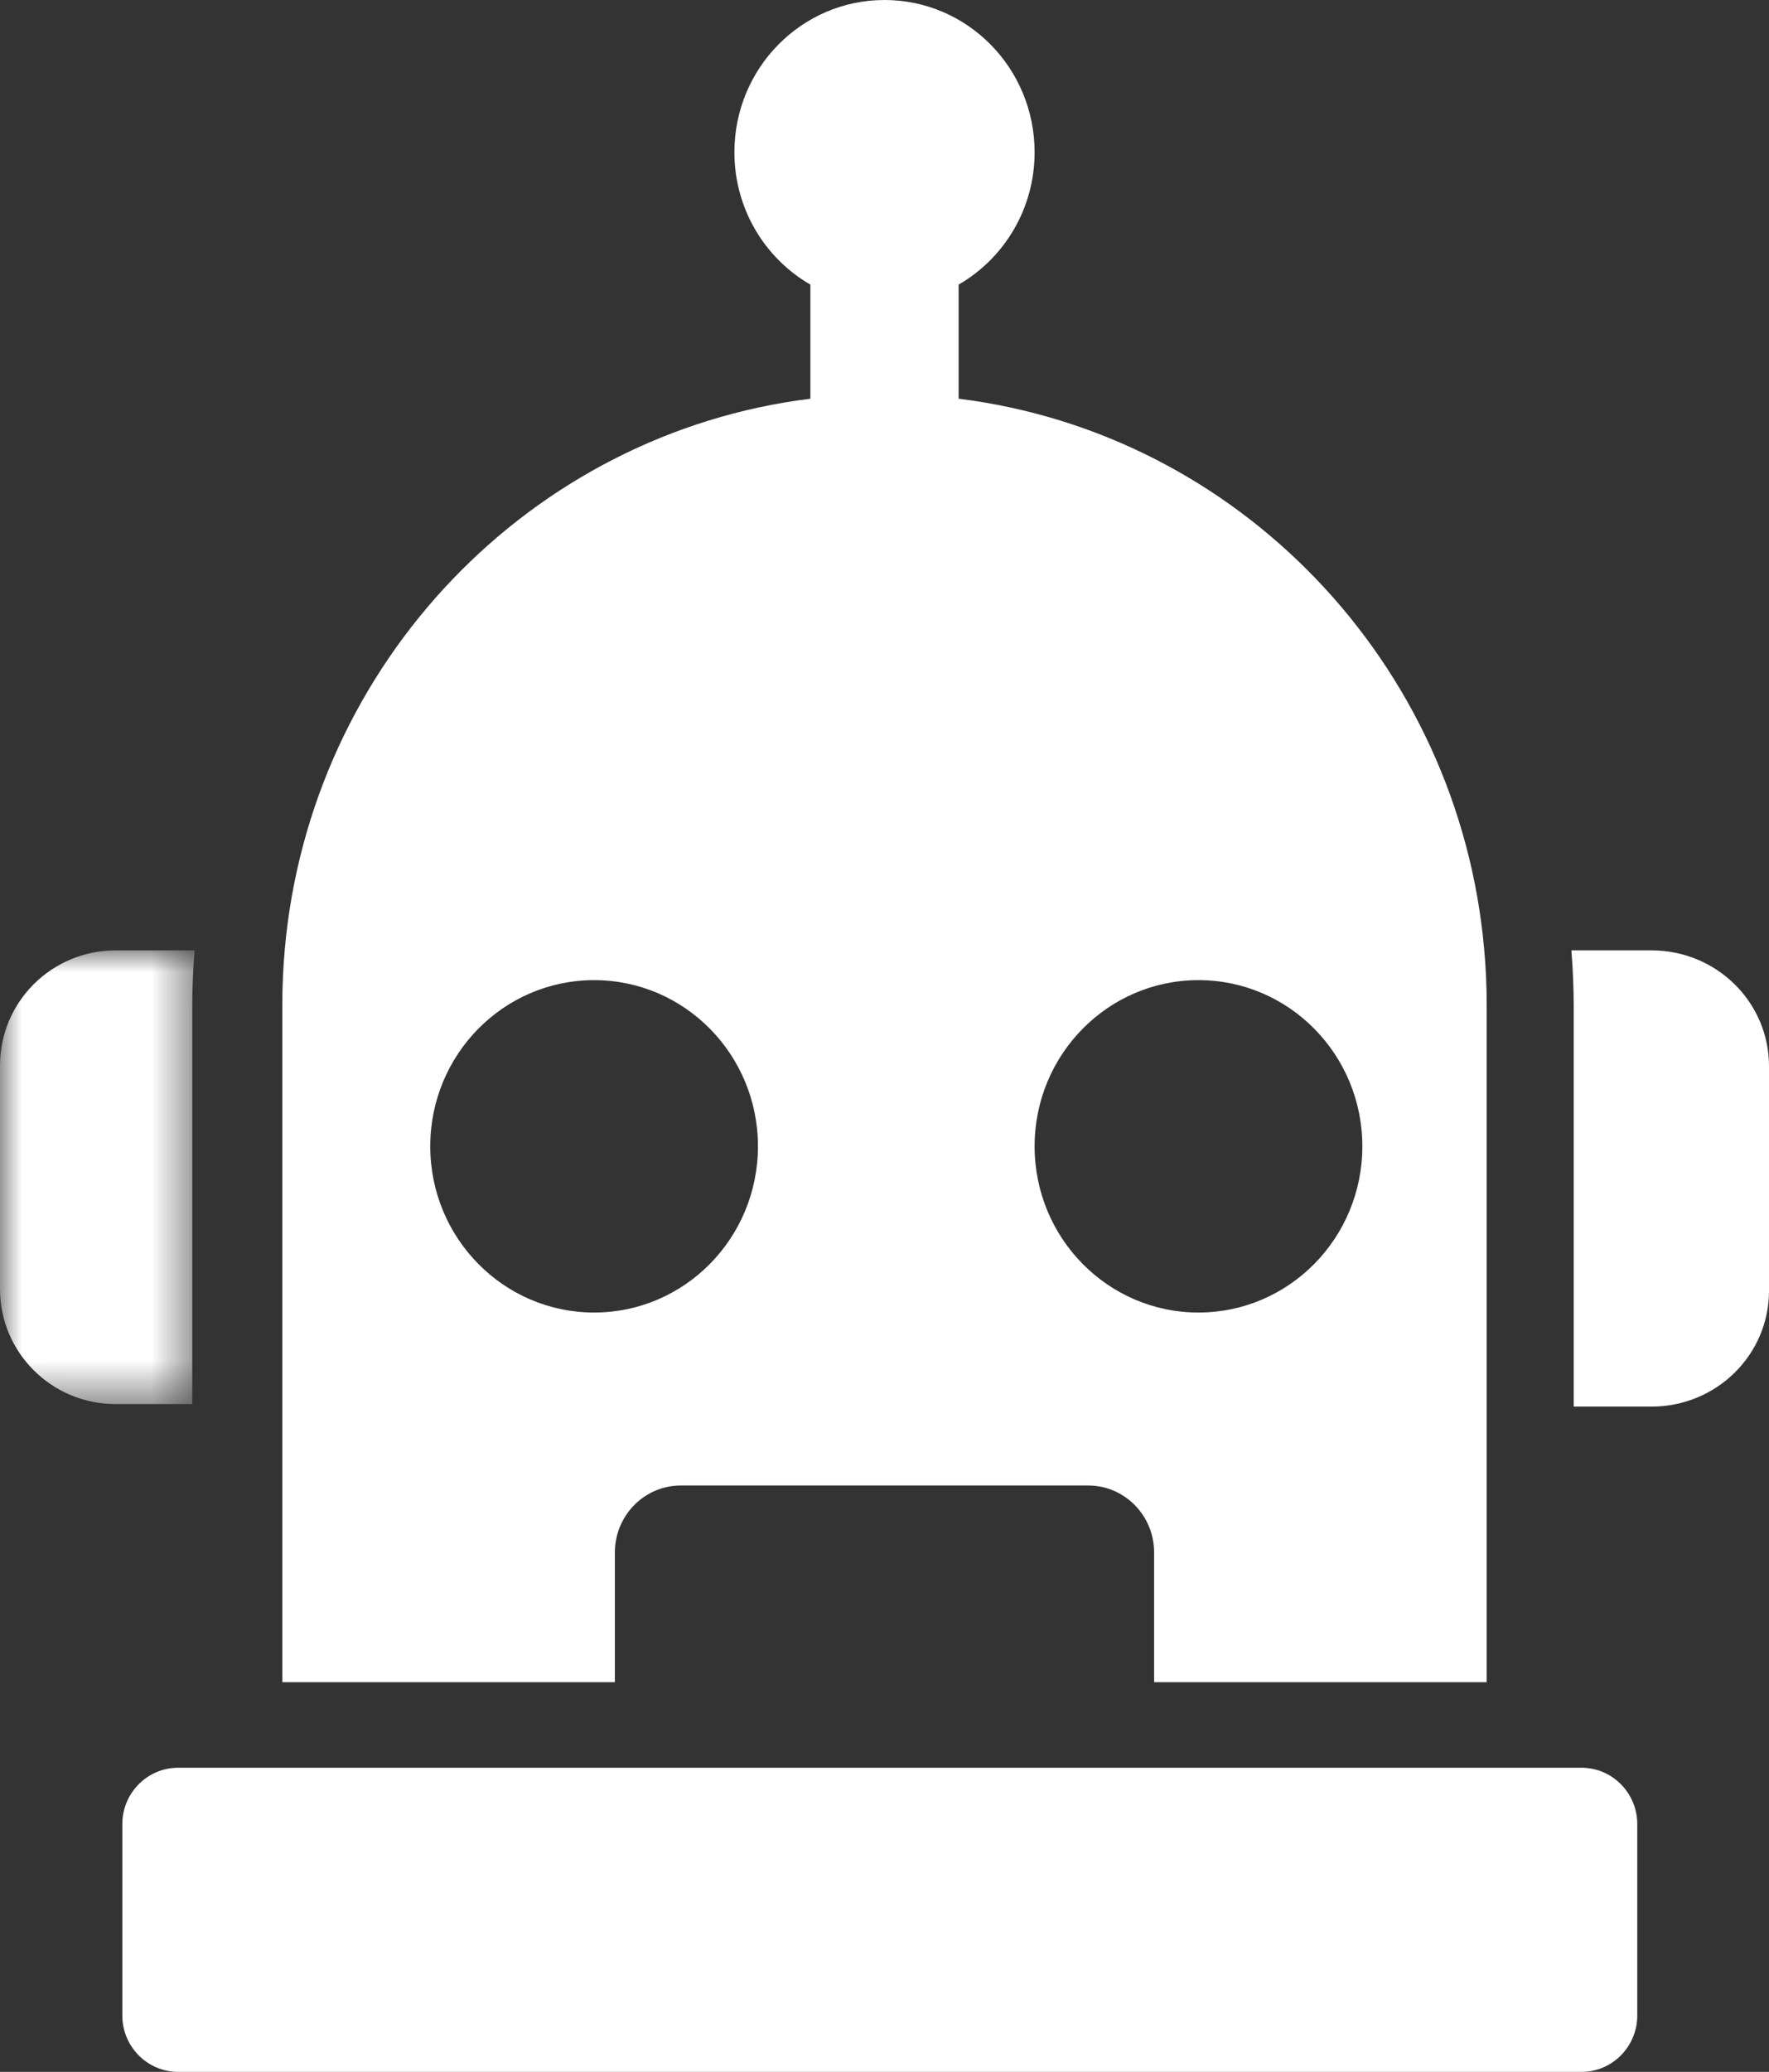 <?xml version="1.0" encoding="UTF-8"?>
<svg width="41px" height="48px" viewBox="0 0 41 48" version="1.1" xmlns="http://www.w3.org/2000/svg" xmlns:xlink="http://www.w3.org/1999/xlink">
    <rect x="0" y="0" width="41" height="48" fill="#333333" stroke="none"/>
    <title>861056D4-06FE-478B-8227-3D92660236F0</title>
    <defs>
        <polygon id="path-1" points="0.006 0 4.51 0 4.51 10.511 0.006 10.511"></polygon>
    </defs>
    <g id="Page-1" stroke="none" stroke-width="1" fill="none" fill-rule="evenodd">
        <g id="Testing_Site_Desktop" transform="translate(-70, -20)">
            <g id="Header">
                <g id="002-robot-head">
                    <g transform="translate(70, 20)">
                        <g>
                            <g id="Group-3" transform="translate(0, 22.018)">
                                <mask id="mask-2" fill="white">
                                    <use xlink:href="#path-1"></use>
                                </mask>
                                <g id="Clip-2"></g>
                                <path d="M4.456,1.306 C4.456,0.868 4.475,0.433 4.51,0 L2.678,0 C1.199,0 0,1.194 0,2.666 L0,7.846 C0,9.318 1.199,10.511 2.678,10.511 L4.456,10.511 L4.456,1.306 Z" id="Fill-1" fill="#FFFFFF" mask="url(#mask-2)"></path>
                            </g>
                            <path d="M38.28,22.018 L36.42,22.018 C36.455,22.453 36.474,22.891 36.474,23.331 L36.474,32.587 L38.279,32.587 C39.782,32.587 41,31.387 41,29.907 L41,24.699 C41,23.218 39.782,22.018 38.28,22.018 Z" id="Fill-4" fill="#FFFFFF"></path>
                            <path d="M34.457,38.972 L34.457,23.28 C34.457,22.843 34.437,22.409 34.398,21.982 C33.804,15.352 28.698,10.043 22.218,9.237 L22.218,6.594 C23.269,5.987 23.979,4.841 23.979,3.527 C23.979,1.579 22.421,0 20.5,0 C18.579,0 17.021,1.579 17.021,3.527 C17.021,4.841 17.731,5.987 18.782,6.594 L18.782,9.237 C12.3,10.043 7.194,15.355 6.601,21.987 C6.563,22.413 6.543,22.844 6.543,23.28 L6.543,38.972 L14.251,38.972 L14.251,35.966 C14.251,35.11 14.935,34.415 15.78,34.415 L25.22,34.415 C26.064,34.415 26.749,35.11 26.749,35.966 L26.749,38.972 L34.457,38.972 Z M13.77,30.408 C11.672,30.408 9.972,28.684 9.972,26.557 C9.972,24.431 11.672,22.707 13.77,22.707 C15.867,22.707 17.567,24.431 17.567,26.557 C17.567,28.684 15.867,30.408 13.77,30.408 Z M23.979,26.557 C23.979,24.431 25.68,22.707 27.777,22.707 C29.874,22.707 31.575,24.431 31.575,26.557 C31.575,28.684 29.874,30.408 27.777,30.408 C25.679,30.408 23.979,28.684 23.979,26.557 Z" id="Fill-5" fill="#FFFFFF"></path>
                            <path d="M36.653,40.954 L4.129,40.954 C3.415,40.954 2.835,41.539 2.835,42.261 L2.835,46.693 C2.835,47.415 3.415,48 4.129,48 L36.653,48 C37.368,48 37.947,47.415 37.947,46.693 L37.947,42.261 C37.947,41.539 37.368,40.954 36.653,40.954 Z" id="Fill-6" fill="#FFFFFF"></path>
                        </g>
                    </g>
                </g>
            </g>
        </g>
    </g>
</svg>